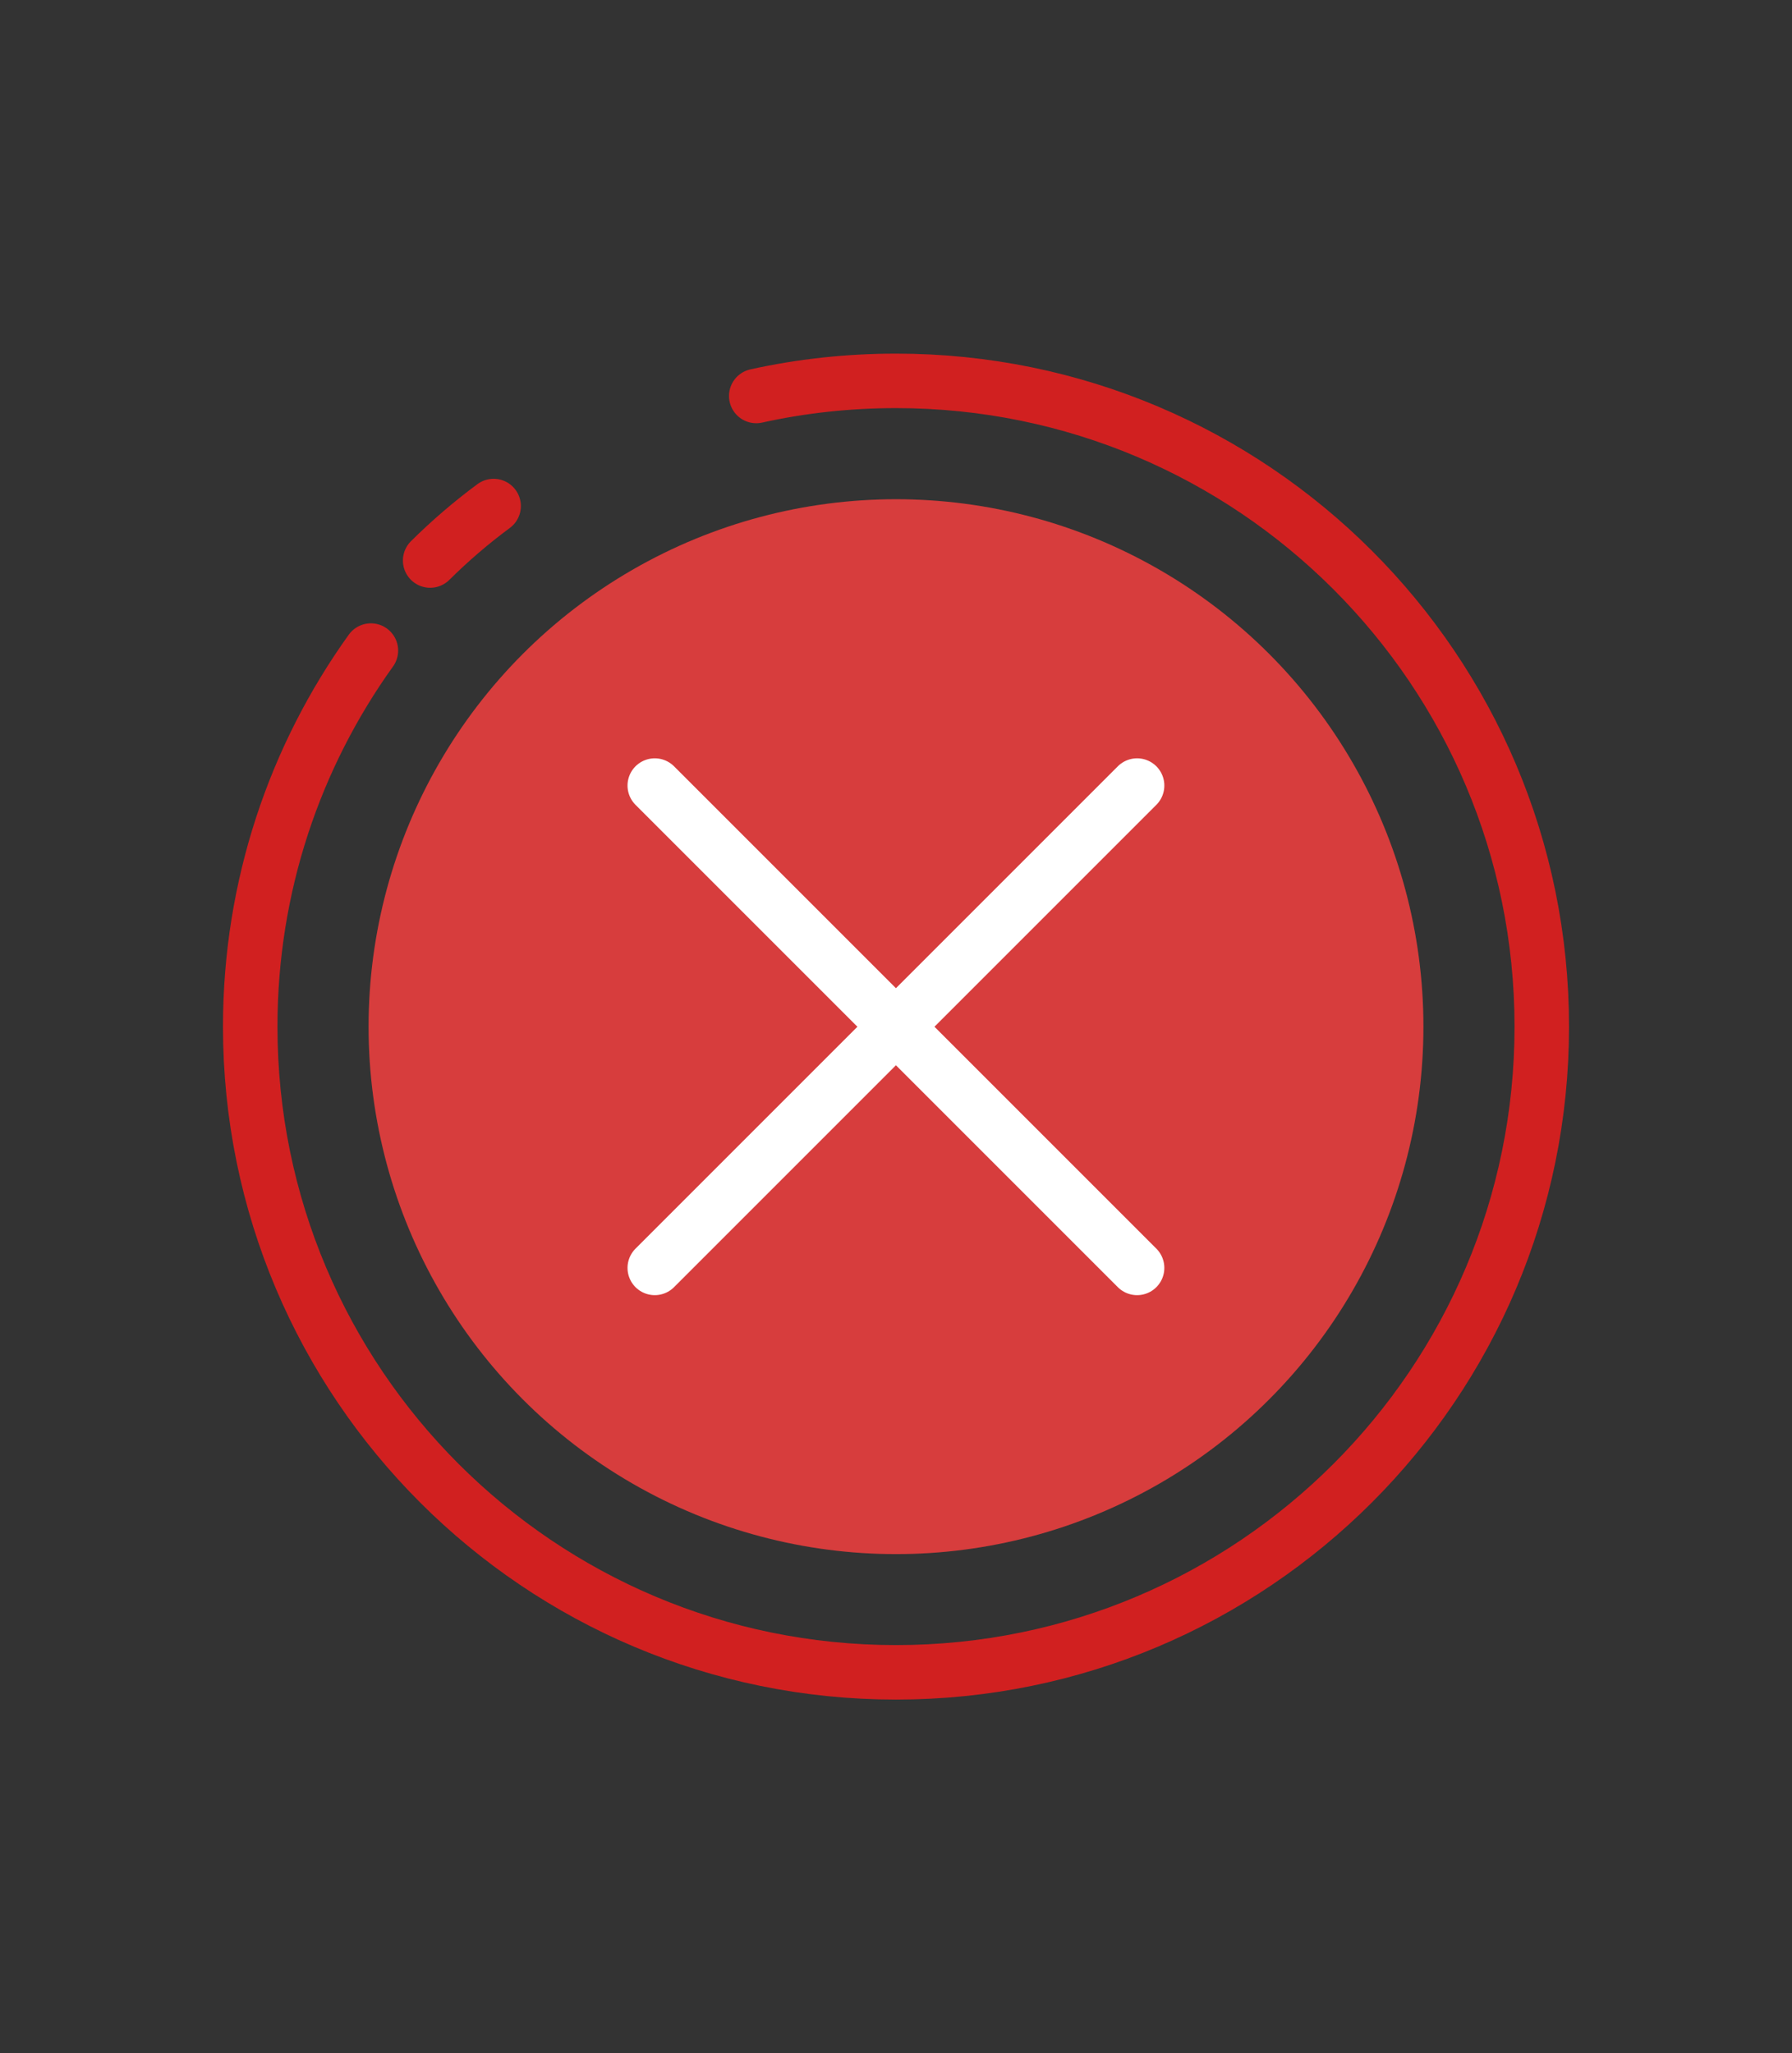 <?xml version="1.0" encoding="utf-8"?>
<!-- Generator: Adobe Illustrator 26.5.0, SVG Export Plug-In . SVG Version: 6.00 Build 0)  -->
<svg version="1.1" id="Layer_1" xmlns="http://www.w3.org/2000/svg" xmlns:xlink="http://www.w3.org/1999/xlink" x="0px" y="0px"
	 viewBox="0 0 131.56 150.74" style="enable-background:new 0 0 131.56 150.74;" xml:space="preserve">
<rect x="0" y="0" width="131.56" height="150.74" fill="#333333" stroke="none"/>
<style type="text/css">
	.st0{fill:none;stroke:#D12020;stroke-width:4;stroke-linecap:round;stroke-miterlimit:10;}
	.st1{fill:#D12020;}
	.st2{opacity:0.13;fill:#FFFFFF;}
	.st3{fill:none;stroke:#FFFFFF;stroke-width:4;stroke-linecap:round;stroke-miterlimit:10;}
</style>
<g>
	<path class="st0" d="M36.24,37.15c-1.65,1.22-3.21,2.56-4.66,4"/>
	<path class="st0" d="M55.52,29.07c3.3-0.73,6.74-1.11,10.26-1.11c26.18,0,47.41,21.22,47.41,47.41c0,26.18-21.23,47.4-47.41,47.4
		s-47.41-21.22-47.41-47.4c0-10.3,3.28-19.83,8.86-27.61"/>
	<circle class="st1" cx="65.78" cy="75.37" r="38.72"/>
	<circle class="st2" cx="65.78" cy="75.37" r="38.72"/>
	<g>
		<line class="st3" x1="48.07" y1="57.67" x2="83.48" y2="93.08"/>
		<line class="st3" x1="83.48" y1="57.67" x2="48.07" y2="93.08"/>
	</g>
</g>
</svg>
